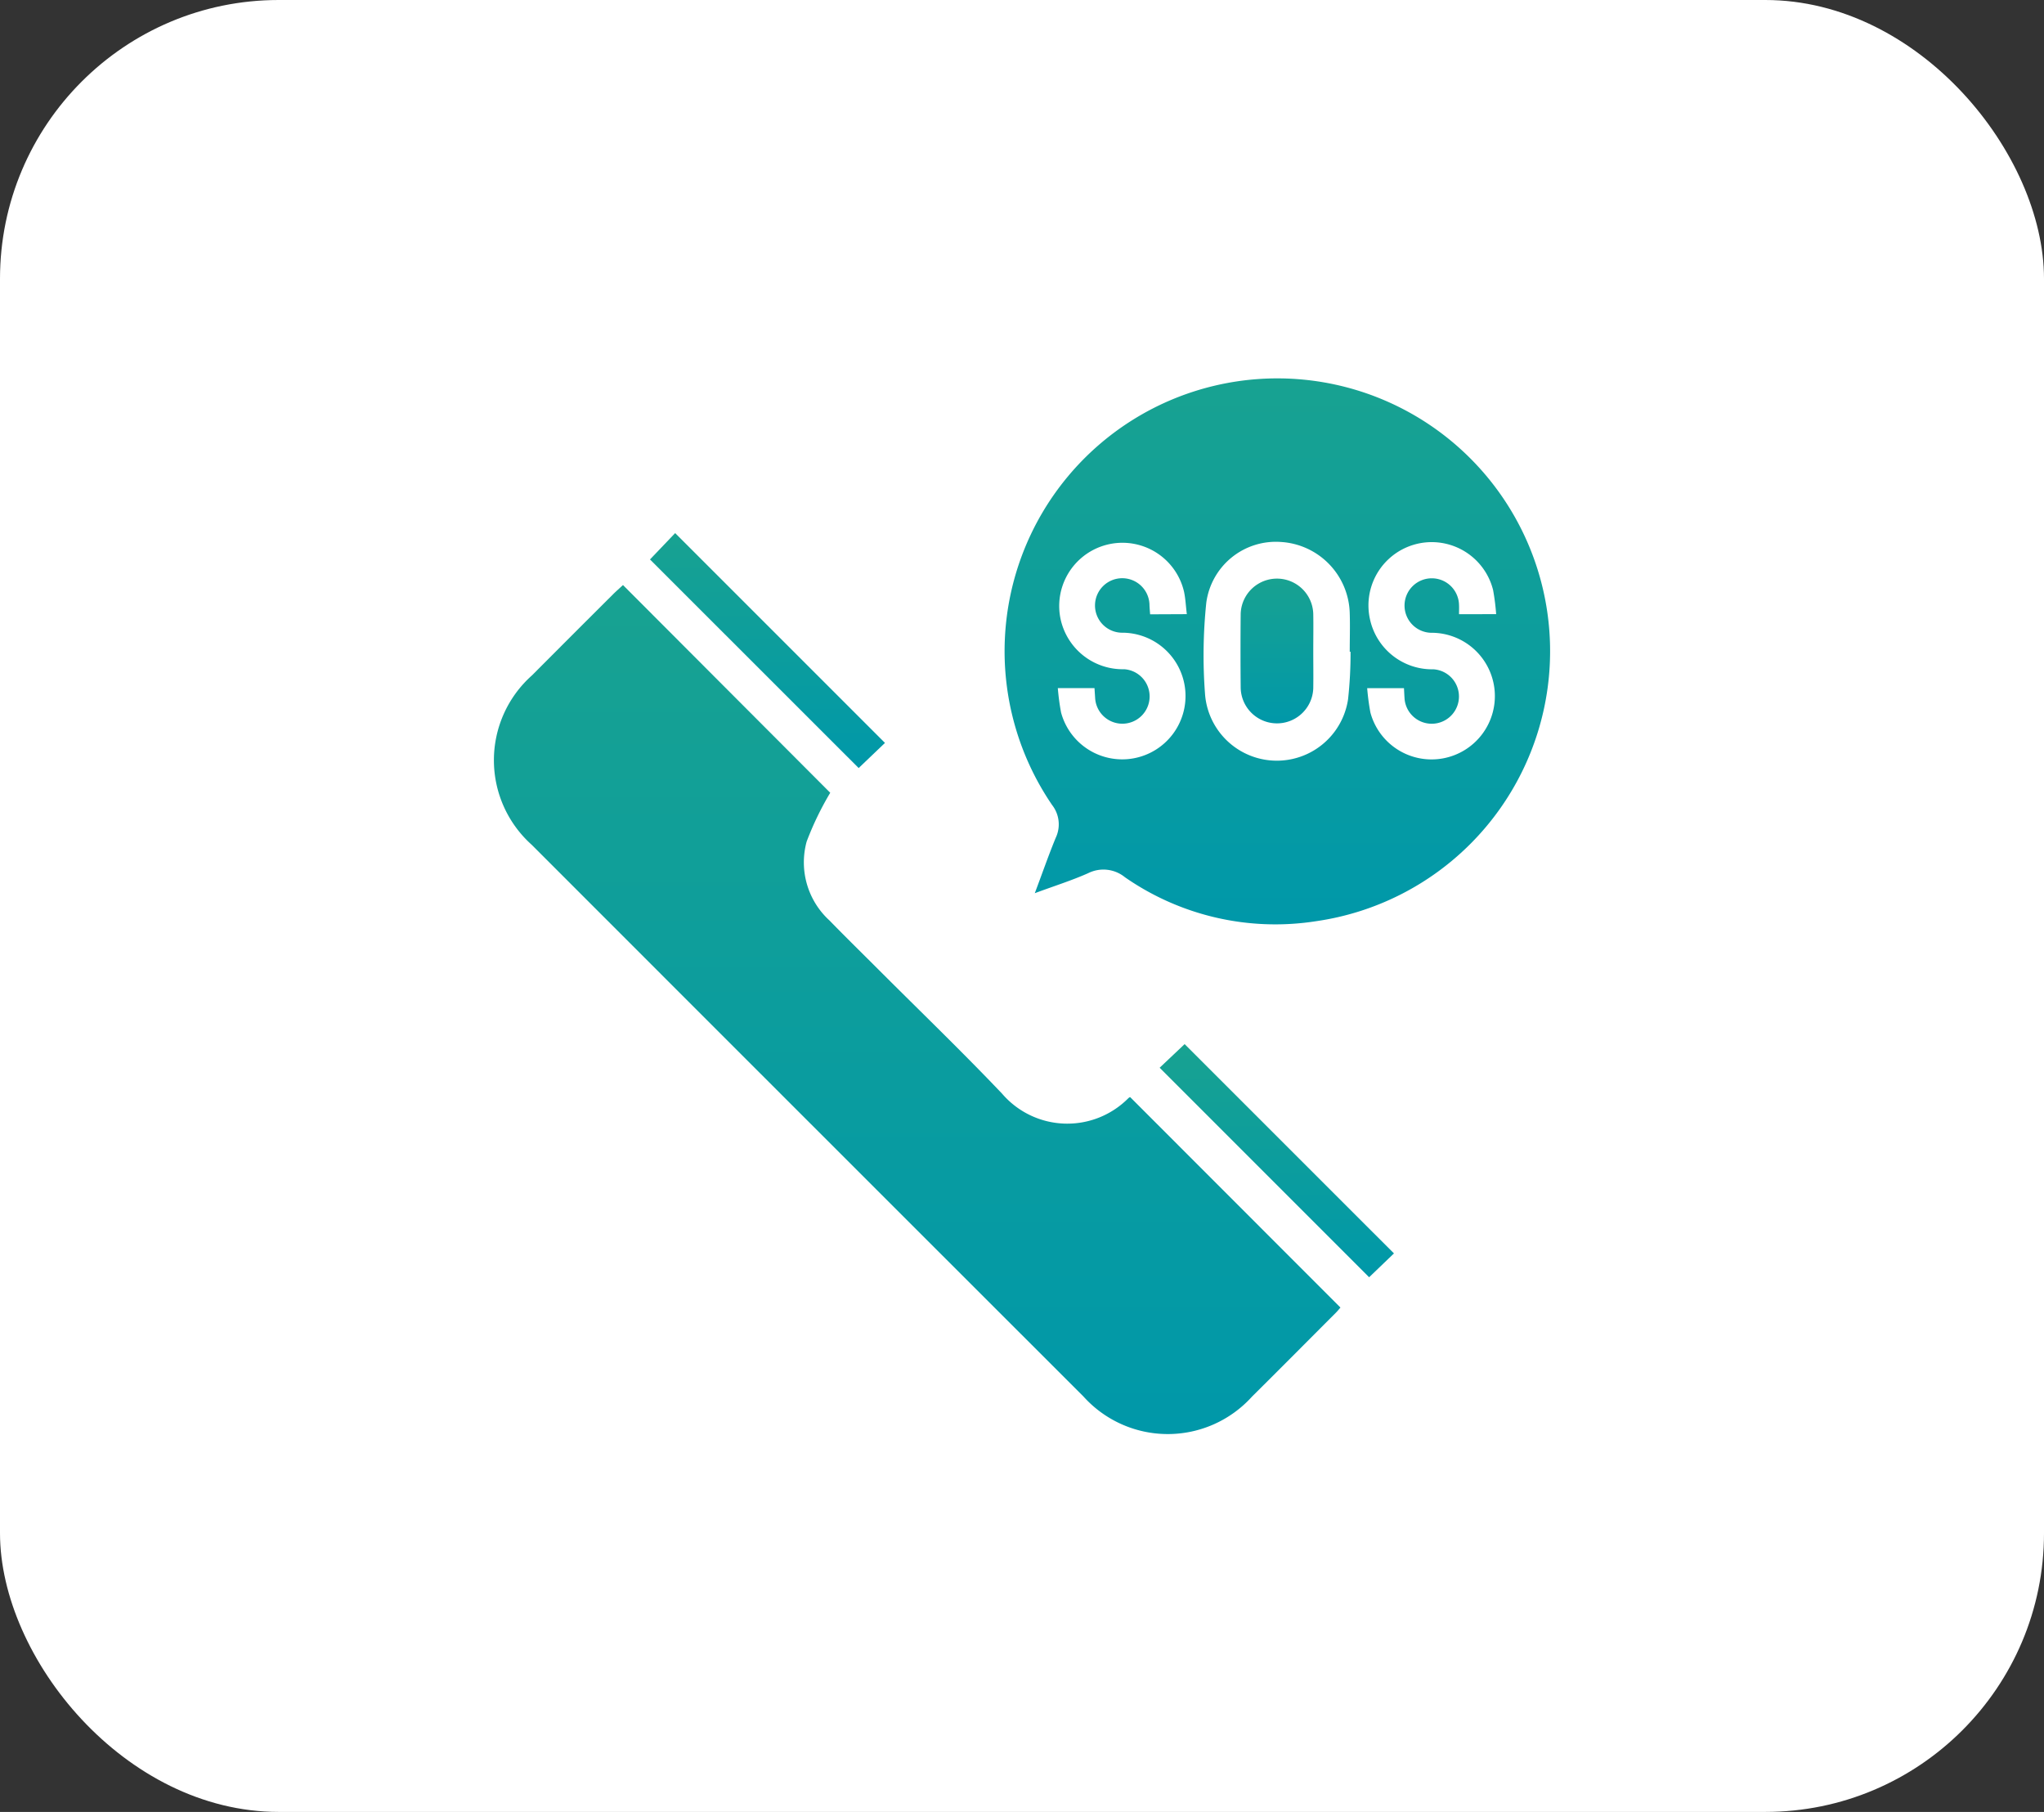 <svg xmlns="http://www.w3.org/2000/svg" xmlns:xlink="http://www.w3.org/1999/xlink" width="88" height="78" viewBox="0 0 88 78">
  <rect x="0" y="0" width="88" height="78" fill="#333333" stroke="none"/>
  <defs>
    <linearGradient id="linear-gradient" x1="0.5" x2="0.5" y2="1" gradientUnits="objectBoundingBox">
      <stop offset="0" stop-color="#18a291"/>
      <stop offset="1" stop-color="#0098a9"/>
    </linearGradient>
    <clipPath id="clip-path">
      <rect id="Rectangle_1723" data-name="Rectangle 1723" width="45.47" height="45.471" fill="url(#linear-gradient)"/>
    </clipPath>
  </defs>
  <g id="Groupe_1385" data-name="Groupe 1385" transform="translate(5494.826 -2705.532)">
    <rect id="Rectangle_1699" data-name="Rectangle 1699" width="88" height="78" rx="12" transform="translate(-5494.826 2705.532)" fill="#fff"/>
    <g id="Groupe_1358" data-name="Groupe 1358" transform="translate(-5473.562 2721.797)">
      <g id="Groupe_1357" data-name="Groupe 1357" clip-path="url(#clip-path)">
        <path id="Tracé_2049" data-name="Tracé 2049" d="M5.558,68.178l8.922,8.941a13.172,13.172,0,0,0-1.015,2.1,3.388,3.388,0,0,0,.985,3.4c.705.725,1.429,1.433,2.144,2.148,1.765,1.765,3.567,3.5,5.285,5.306a3.7,3.7,0,0,0,5.436.194.215.215,0,0,1,.077-.047l9.054,9.06c-.042.047-.121.147-.21.236-1.2,1.2-2.394,2.405-3.6,3.6a4.884,4.884,0,0,1-7.259-.013Q13.5,91.237,1.629,79.36a4.887,4.887,0,0,1,.009-7.293q1.745-1.751,3.5-3.5c.113-.113.233-.217.423-.393" transform="translate(0 -59.257)" fill="url(#linear-gradient)"/>
        <path id="Tracé_2050" data-name="Tracé 2050" d="M169.109,22.182c.327-.868.592-1.634.9-2.381a1.352,1.352,0,0,0-.156-1.412,11.743,11.743,0,1,1,11.376,5,11.348,11.348,0,0,1-8.238-1.889,1.467,1.467,0,0,0-1.582-.178c-.71.317-1.457.55-2.3.863M182.7,11.792h-.033c0-.554.018-1.11,0-1.663a3.154,3.154,0,0,0-2.976-3.064,3.022,3.022,0,0,0-3.2,2.618,21.937,21.937,0,0,0-.056,3.9,3.1,3.1,0,0,0,6.16.252,18.2,18.2,0,0,0,.107-2.046m-7.049-1.616c-.044-.36-.057-.67-.121-.969a2.722,2.722,0,0,0-5.32,1.152,2.738,2.738,0,0,0,2.745,2.188,1.174,1.174,0,1,1-1.252,1.227c-.009-.14-.018-.28-.027-.414h-1.579a10.253,10.253,0,0,0,.14,1.05,2.726,2.726,0,1,0,2.606-3.435A1.173,1.173,0,1,1,174.046,9.8c.006.124.017.247.027.38Zm13.318,0a9.9,9.9,0,0,0-.132-1.039,2.724,2.724,0,0,0-5.31,1.213,2.736,2.736,0,0,0,2.738,2.2,1.173,1.173,0,1,1-1.242,1.232c-.009-.14-.015-.281-.023-.419h-1.584a10.232,10.232,0,0,0,.139,1.049,2.726,2.726,0,1,0,2.6-3.434,1.173,1.173,0,1,1,1.215-1.2c.007.126,0,.252,0,.4Z" transform="translate(-145.821 0)" fill="url(#linear-gradient)"/>
        <path id="Tracé_2051" data-name="Tracé 2051" d="M51.361,52.22l1.083-1.134,9.033,9.032L60.345,61.2,51.361,52.22" transform="translate(-44.641 -44.402)" fill="url(#linear-gradient)"/>
        <path id="Tracé_2052" data-name="Tracé 2052" d="M219.055,220.227l1.076-1.017,9.012,9.01-1.069,1.026-9.019-9.019" transform="translate(-190.393 -190.528)" fill="url(#linear-gradient)"/>
        <path id="Tracé_2053" data-name="Tracé 2053" d="M248.78,69.058c0,.539.008,1.077,0,1.616a1.563,1.563,0,0,1-3.125-.015q-.015-1.591,0-3.183a1.563,1.563,0,0,1,3.125.015c.009.522,0,1.045,0,1.567" transform="translate(-213.504 -57.316)" fill="url(#linear-gradient)"/>
      </g>
    </g>
  </g>
</svg>
